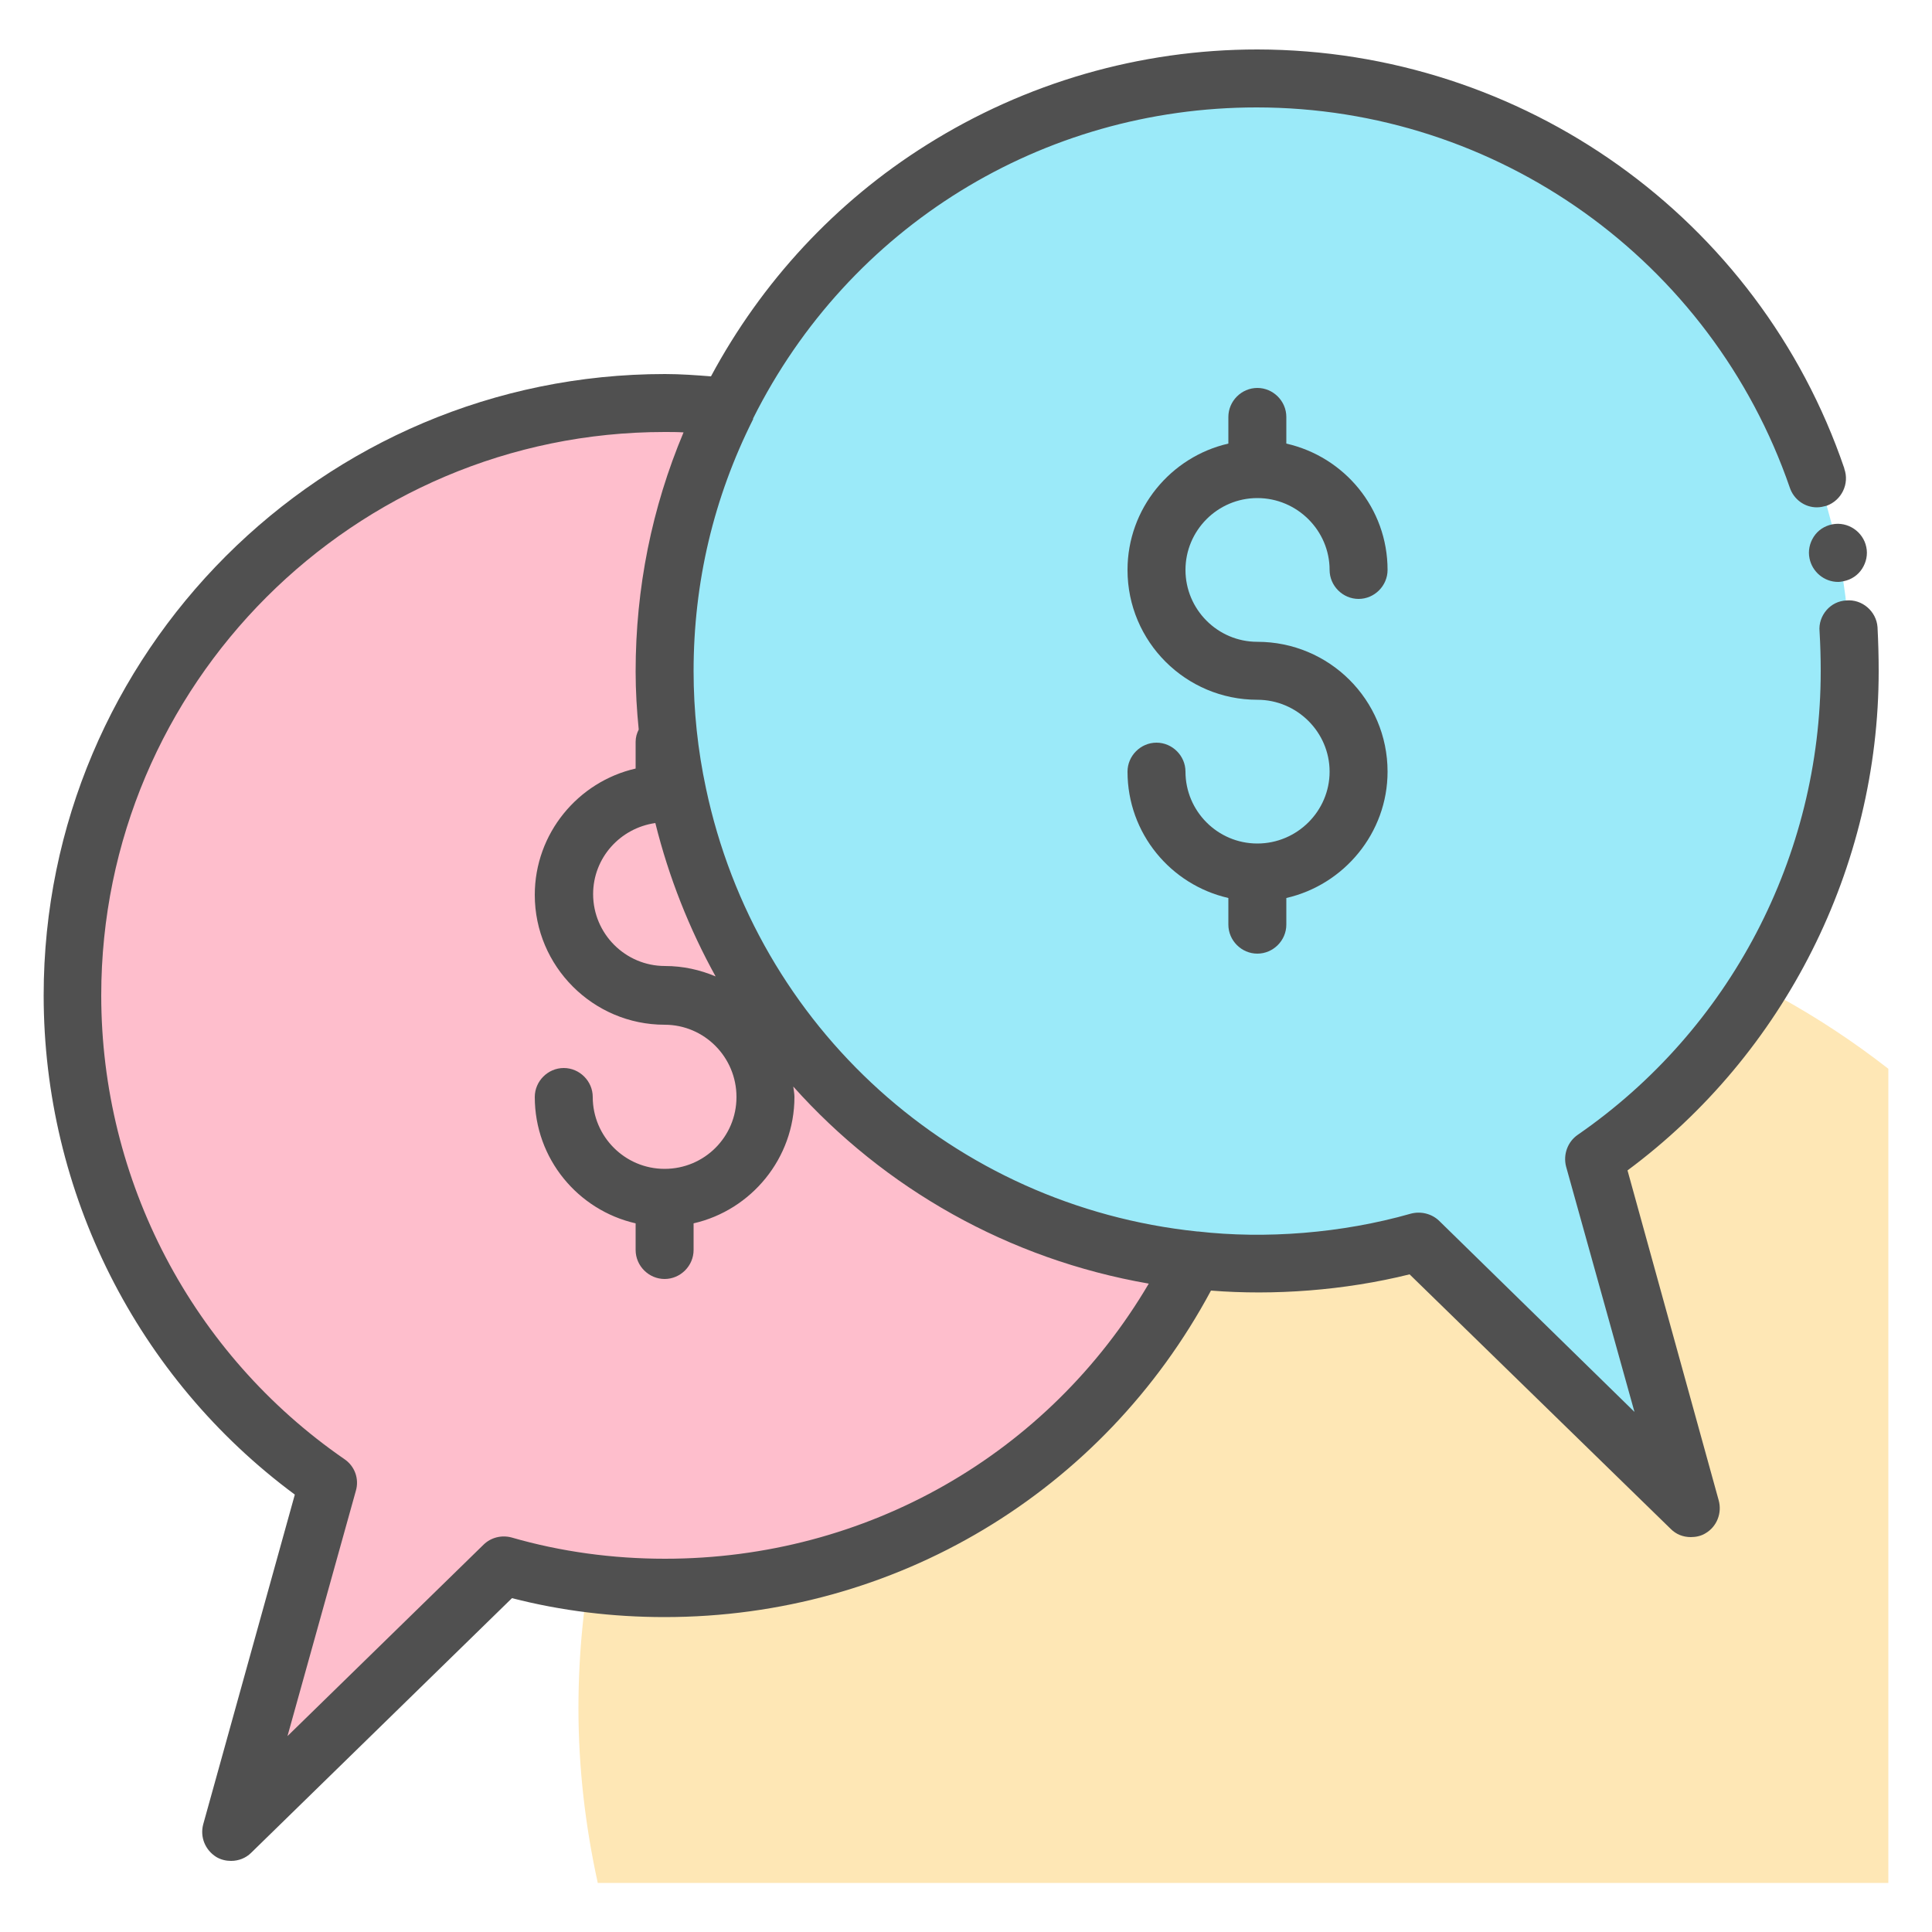 <?xml version="1.0" ?><svg id="Layer_1" style="enable-background:new 0 0 50 50;" version="1.1" viewBox="0 0 50 50" xml:space="preserve" xmlns="http://www.w3.org/2000/svg" xmlns:xlink="http://www.w3.org/1999/xlink"><style type="text/css">
	.st0{fill:#F0C4DB;}
	.st1{fill:#FF9D9C;}
	.st2{fill:#9BEAF9;}
	.st3{fill:#E9F4BC;}
	.st4{fill:#505050;}
	.st5{fill:#FEBECC;}
	.st6{fill:#FFFFFF;}
	.st7{fill:#FDE4A1;}
	.st8{fill:#FEE7B5;}
	.st9{fill:#CDF6FC;}
	.st10{fill:#F2C6DD;}
	.st11{opacity:0.1;}
</style><g><path class="st8" d="M48.87,27.66c-3.56-2.78-8.03-4.45-12.9-4.45c-11.6,0-21,9.4-21,21c0,1.55,0.18,3.06,0.5,4.52h33.4V27.66z"/><g><g><path class="st5" d="M30.92,32.62c-2.51,5.03-7.71,8.48-13.71,8.48c-1.44,0-2.85-0.2-4.17-0.57l-7.06,6.89l2.51-9.04     c-4-2.76-6.62-7.39-6.62-12.62c0-8.47,6.86-15.33,15.33-15.33c0.55,0,1.09,0.03,1.62,0.09c-1.04,2.07-1.62,4.39-1.62,6.86     c0,1.09,0.11,2.16,0.33,3.19C18.9,26.98,24.27,31.92,30.92,32.62z"/><path class="st2" d="M30.92,32.62c0.53,0.11,1.08,0.09,1.62,0.09c1.44,0,2.85-0.2,4.17-0.57l7.06,6.89l-2.51-9.04     c4-2.76,6.62-7.39,6.62-12.62c0-8.47-6.86-15.33-15.33-15.33c-6,0-11.2,3.45-13.71,8.48c0,0-4.68,8.32,1.34,15.91     C20.17,26.42,22.83,30.86,30.92,32.62z"/></g><g><path class="st4" d="M42.12,30.29c4.07-3.02,6.5-7.85,6.5-12.92c0-0.37-0.01-0.75-0.03-1.14c-0.03-0.41-0.4-0.73-0.81-0.69     c-0.2,0.01-0.38,0.1-0.51,0.25c-0.13,0.15-0.2,0.35-0.18,0.55c0.02,0.34,0.03,0.68,0.03,1.03c0,4.79-2.35,9.28-6.29,12     c-0.26,0.18-0.38,0.51-0.3,0.82l1.77,6.35l-5.06-4.95c-0.19-0.18-0.47-0.25-0.73-0.18c-1.79,0.51-3.77,0.66-5.51,0.46     c-0.01,0-0.01,0-0.02,0c-6.29-0.66-11.4-5.27-12.71-11.47c0,0,0,0,0,0c0,0,0,0,0,0c-0.21-0.98-0.32-2-0.32-3.03     c0-2.3,0.52-4.49,1.54-6.52c0-0.01,0-0.01,0-0.02c2.48-4.96,7.48-8.05,13.03-8.05c6.23,0,11.77,3.96,13.8,9.84     c0.1,0.3,0.38,0.51,0.7,0.51c0.09,0,0.17-0.02,0.25-0.04c0.39-0.14,0.6-0.57,0.46-0.96v-0.01C45.52,5.64,39.41,1.29,32.54,1.28     c-3.04,0-6,0.86-8.56,2.47c-2.36,1.48-4.27,3.55-5.58,5.99c-0.39-0.03-0.78-0.06-1.19-0.06c-8.87,0-16.08,7.21-16.08,16.08     c0,5.11,2.42,9.9,6.5,12.92l-2.37,8.53c-0.09,0.33,0.05,0.67,0.34,0.85c0.12,0.07,0.25,0.1,0.38,0.1c0.19,0,0.38-0.07,0.52-0.21     l6.75-6.59c1.28,0.33,2.61,0.49,3.95,0.49c5.97,0,11.34-3.23,14.14-8.45c1.62,0.13,3.45,0,5.14-0.42l6.76,6.59     c0.14,0.14,0.32,0.21,0.52,0.21c0.13,0,0.27-0.03,0.38-0.1c0.29-0.17,0.43-0.52,0.34-0.85L42.12,30.29z M16.96,21.3     c0.35,1.41,0.88,2.74,1.56,3.97C18.12,25.1,17.68,25,17.21,25c-1.03,0-1.86-0.84-1.86-1.86C15.35,22.2,16.05,21.43,16.96,21.3z      M17.21,40.34c-1.35,0-2.69-0.18-3.97-0.55c-0.26-0.07-0.54,0-0.73,0.19l-5.07,4.95l1.77-6.35c0.09-0.31-0.03-0.64-0.3-0.82     c-3.94-2.72-6.29-7.21-6.29-12c0-8.04,6.54-14.58,14.58-14.58c0.16,0,0.33,0,0.49,0.01c-0.82,1.95-1.24,4.03-1.24,6.19     c0,0.5,0.03,1,0.08,1.5c-0.05,0.1-0.08,0.2-0.08,0.32v0.69c-1.49,0.34-2.61,1.68-2.61,3.27c0,1.85,1.51,3.36,3.36,3.36     c1.03,0,1.86,0.84,1.86,1.87c0,1.03-0.83,1.86-1.86,1.86c0,0,0,0,0,0s0,0,0,0c-1.03,0-1.86-0.84-1.86-1.86     c0-0.41-0.34-0.75-0.75-0.75s-0.75,0.34-0.75,0.75c0,1.6,1.12,2.93,2.61,3.27v0.69c0,0.41,0.34,0.75,0.75,0.75     s0.75-0.34,0.75-0.75v-0.69c1.49-0.34,2.61-1.68,2.61-3.27c0-0.09-0.02-0.18-0.03-0.27c2.36,2.64,5.57,4.47,9.2,5.1     C27.13,37.64,22.42,40.34,17.21,40.34z"/><path class="st4" d="M46.94,13.89c-0.11,0.17-0.15,0.37-0.11,0.56c0.07,0.35,0.38,0.61,0.74,0.61c0.05,0,0.1-0.01,0.15-0.02     c0.19-0.04,0.36-0.15,0.47-0.32c0.11-0.17,0.15-0.37,0.11-0.56c-0.08-0.4-0.48-0.67-0.88-0.59     C47.22,13.61,47.05,13.72,46.94,13.89z"/><path class="st4" d="M32.54,12.89c1.03,0,1.87,0.84,1.87,1.86c0,0.41,0.34,0.75,0.75,0.75s0.75-0.34,0.75-0.75     c0-1.6-1.12-2.93-2.62-3.27v-0.69c0-0.41-0.34-0.75-0.75-0.75s-0.75,0.34-0.75,0.75v0.69c-1.49,0.34-2.61,1.68-2.61,3.27     c0,1.86,1.51,3.36,3.36,3.36c1.03,0,1.87,0.84,1.87,1.86s-0.84,1.86-1.87,1.86s-1.86-0.84-1.86-1.86c0-0.41-0.34-0.75-0.75-0.75     s-0.75,0.34-0.75,0.75c0,1.6,1.12,2.93,2.61,3.27v0.69c0,0.41,0.34,0.75,0.75,0.75s0.75-0.34,0.75-0.75v-0.69     c1.49-0.34,2.62-1.68,2.62-3.27c0-1.86-1.51-3.36-3.37-3.36c-1.03,0-1.86-0.84-1.86-1.86S31.51,12.89,32.54,12.89z"/></g></g></g></svg>